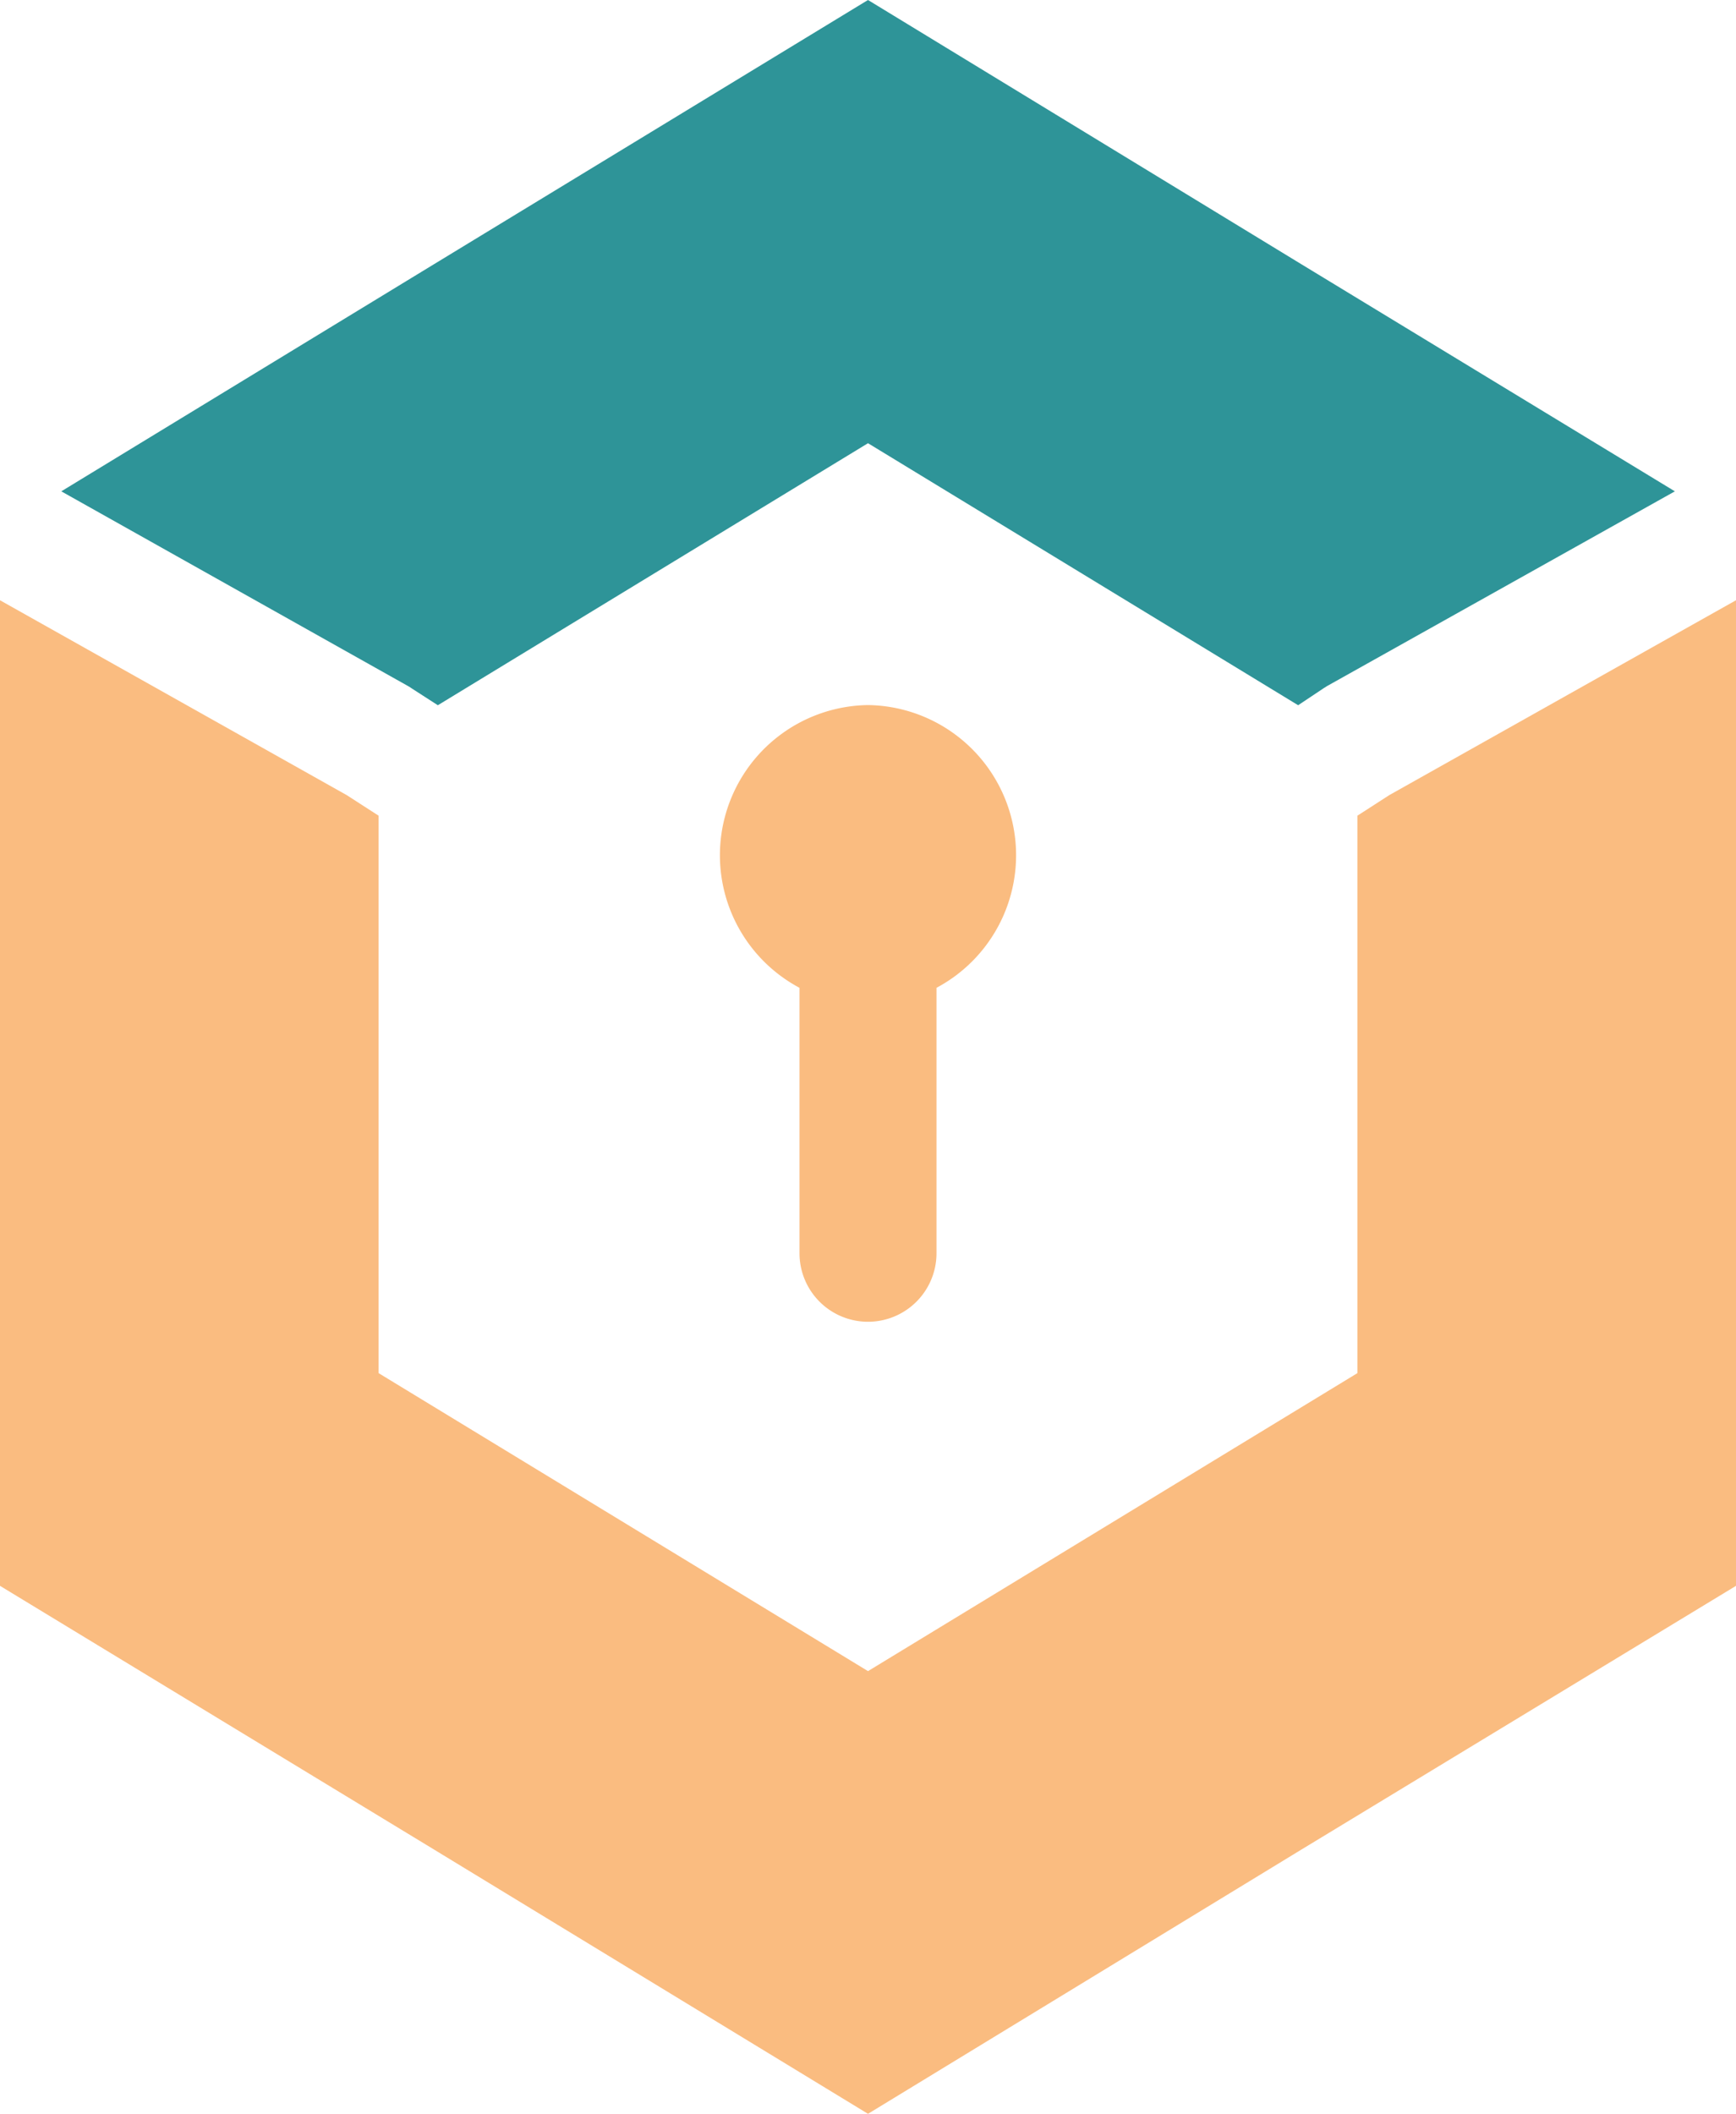 <svg xmlns="http://www.w3.org/2000/svg" viewBox="0 0 101.38 123.46"><g id="Layer_2" data-name="Layer 2"><g id="_428" data-name="428"><g id="_933522224" data-name=" 933522224"><path id="Path_9" data-name="Path 9" d="M79.27,47.63V80.18L50.69,97.58,22.11,80.18V47.63l-1.86-1.2L0,35.05V92.6L25.35,108l25.34,15.43L76,108,101.38,92.6V35.05L81.13,46.43Z" fill="#fabc80"/><path id="Path_10" data-name="Path 10" d="M25.57,41.18l25.12-15.3,25.12,15.3,1.5-1,.19-.12L97.81,28.69,76,15.43,50.69,0,25.34,15.43,3.58,28.69,23.9,40.1l.18.12Z" fill="#2e9498"/><path id="Path_11" data-name="Path 11" d="M50.69,41.17a8.77,8.77,0,0,1,4,16.51v15.5a4,4,0,0,1-4,4h0a4,4,0,0,1-4-4V57.68a8.77,8.77,0,0,1,4-16.51Z" fill="#fabc80"/></g></g></g></svg>